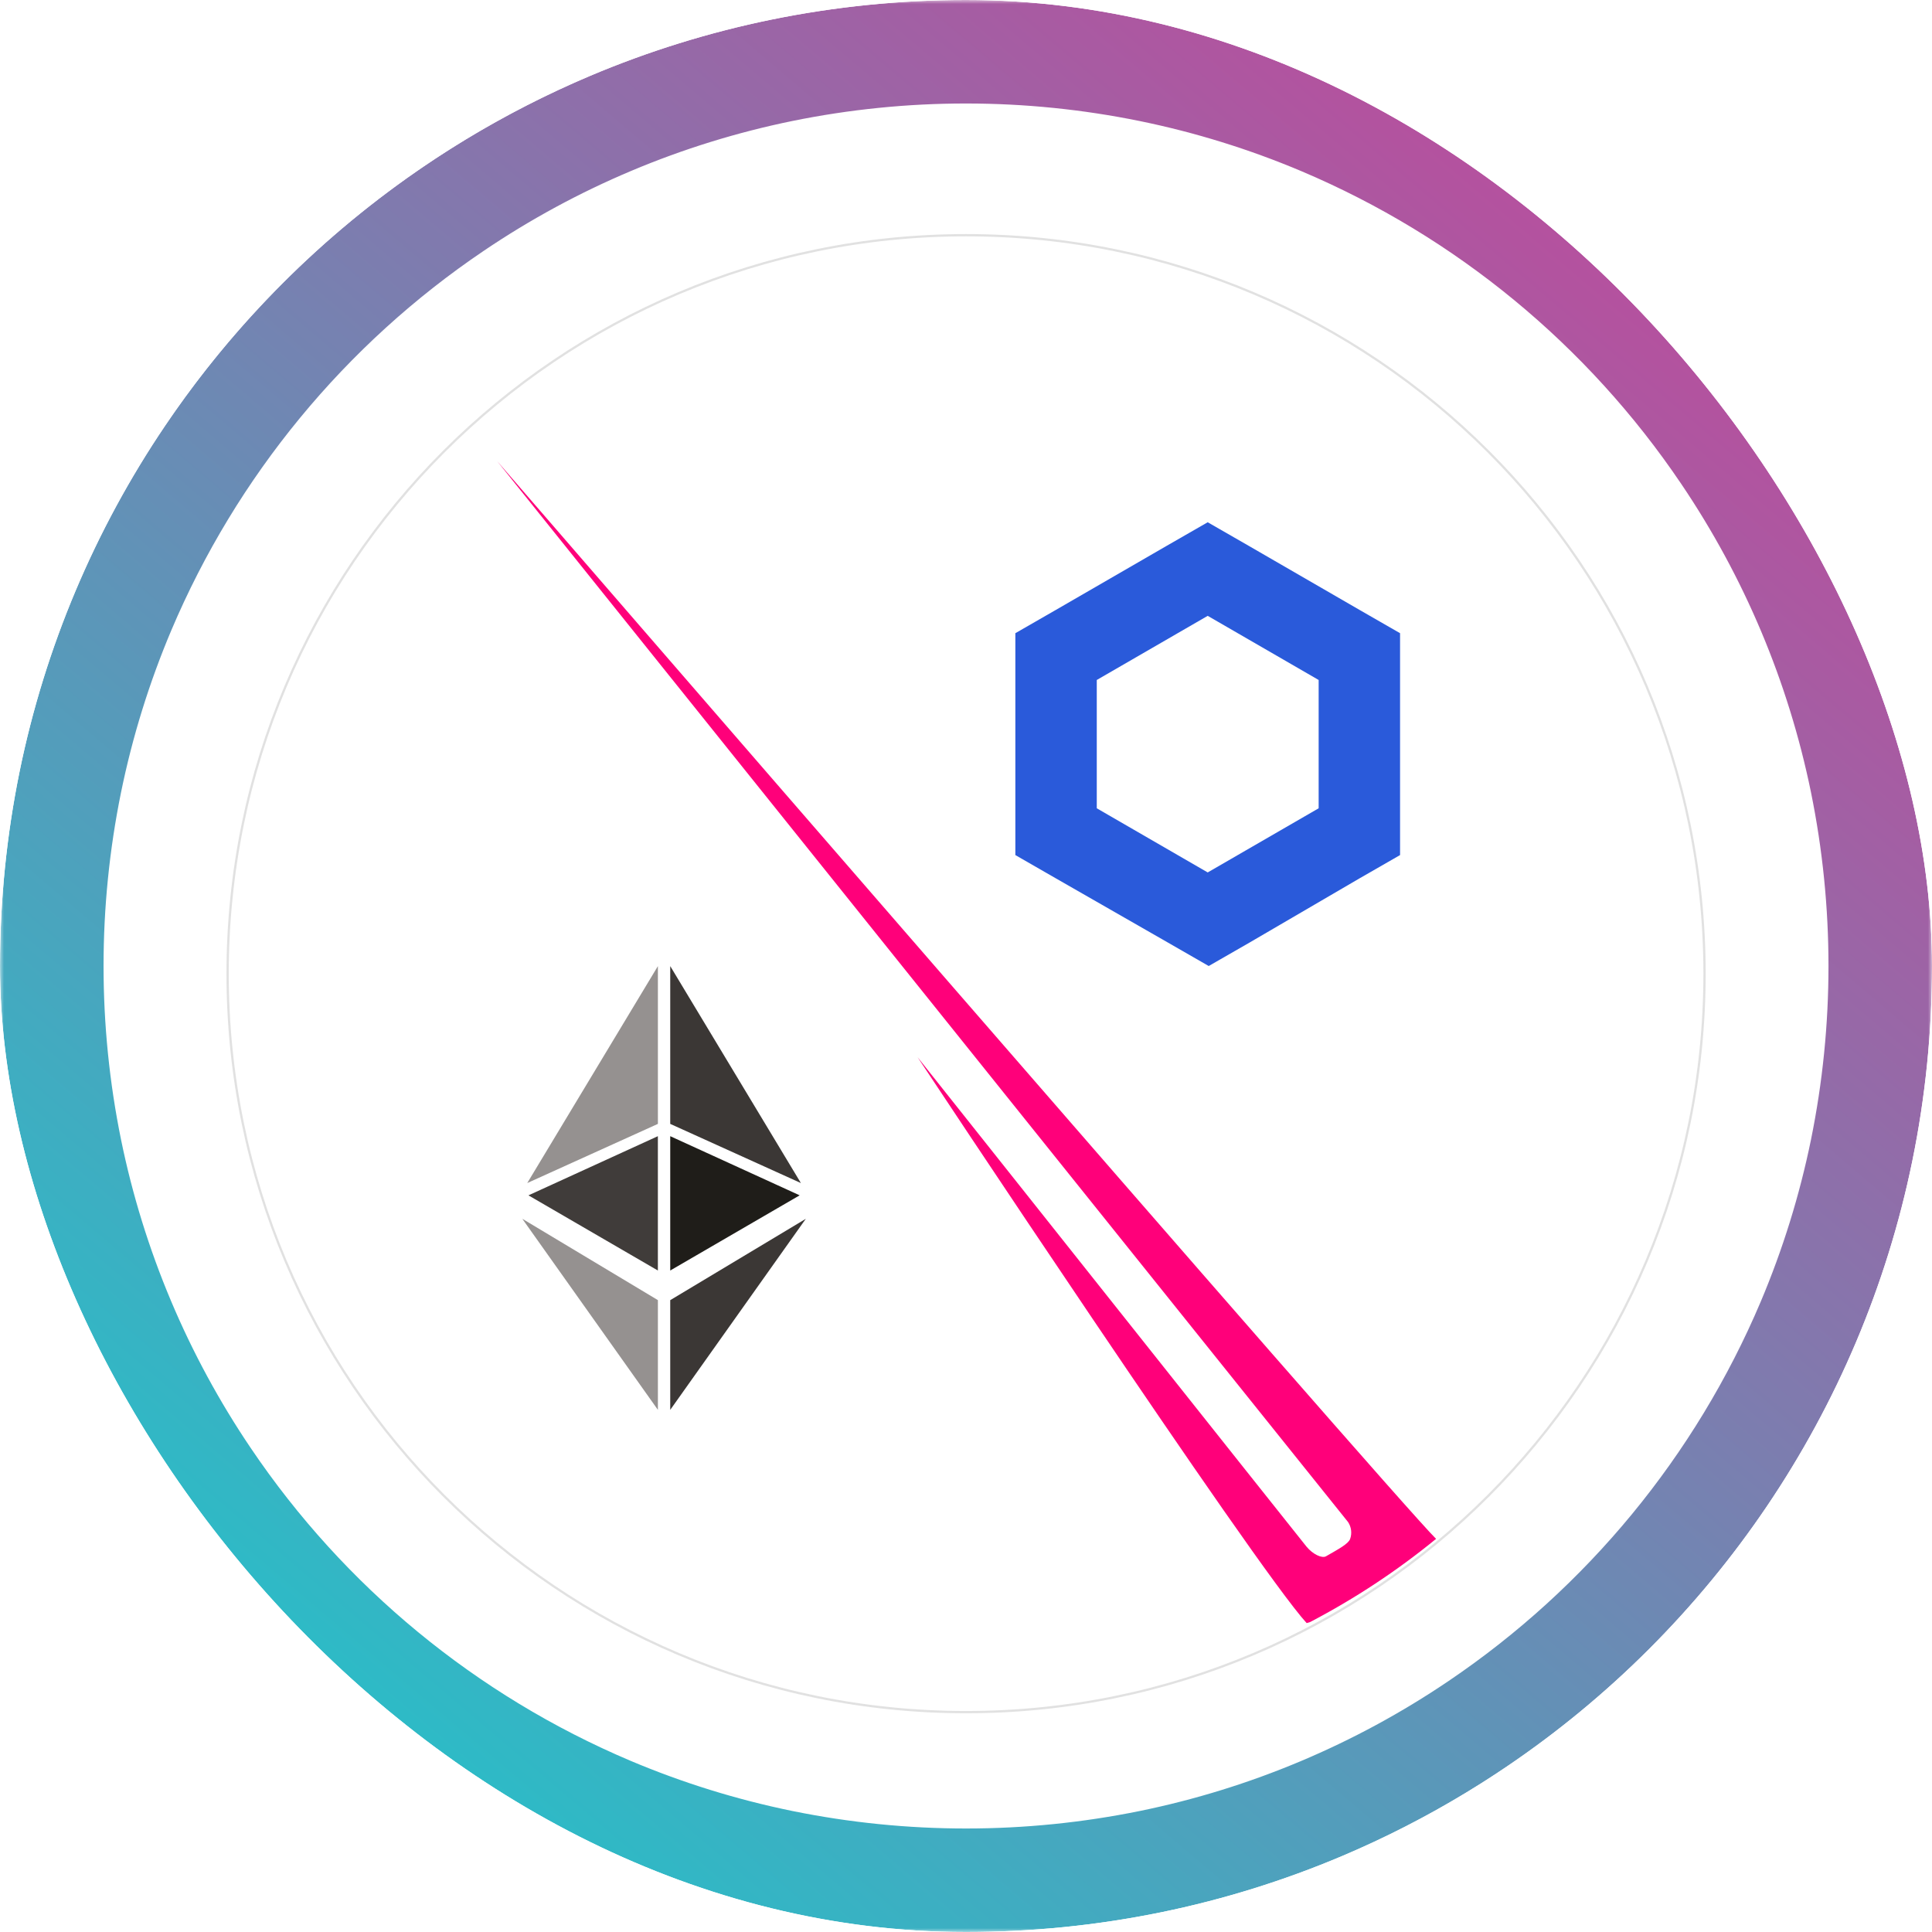 <svg width="250" height="250" viewBox="0 0 250 250" fill="none" xmlns="http://www.w3.org/2000/svg">
<g clip-path="url(#clip0_242_94015)">
<mask id="mask0_242_94015" style="mask-type:luminance" maskUnits="userSpaceOnUse" x="0" y="0" width="251" height="250">
<path d="M250.002 0H0.002V250H250.002V0Z" fill="white"/>
</mask>
<g mask="url(#mask0_242_94015)">
<g filter="url(#filter0_d_242_94015)">
<path d="M220.713 125.016C220.713 72.16 177.865 29.312 125.01 29.312C72.154 29.312 29.307 72.16 29.307 125.016C29.307 177.871 72.154 220.719 125.01 220.719C177.865 220.719 220.713 177.871 220.713 125.016Z" fill="white"/>
<path d="M220.566 125.016C220.566 72.241 177.784 29.459 125.01 29.459C72.235 29.459 29.453 72.241 29.453 125.016C29.453 177.79 72.235 220.572 125.01 220.572C177.784 220.572 220.566 177.79 220.566 125.016Z" stroke="#E1E1E1" stroke-width="0.293"/>
</g>
<path d="M118.728 136.792C118.728 136.792 168.007 198.842 169.075 200.151C169.885 201.128 171.067 201.679 171.579 201.386C173.222 200.444 174.468 199.778 174.704 199.146C174.833 198.785 174.876 198.399 174.83 198.019C174.784 197.638 174.651 197.274 174.44 196.953L64.344 59.685C64.344 59.685 180.207 193.608 185.828 199.128C180.773 203.264 175.309 206.872 169.52 209.896L169.08 210.026C162.357 202.689 118.728 136.792 118.728 136.792Z" fill="#FF007A"/>
<path d="M86.728 168.238V182.435L104.273 157.711L86.728 168.238Z" fill="#3B3735"/>
<path d="M103.636 153.087L86.728 125.014V145.431L103.636 153.087Z" fill="#3B3735"/>
<path d="M86.728 147.021V164.404L103.476 154.675L86.728 147.021Z" fill="#1F1D19"/>
<path d="M68.225 153.087L85.132 125.014V145.431L68.225 153.087Z" fill="#959190"/>
<path d="M85.129 147.021V164.404L68.381 154.678L85.129 147.021Z" fill="#403C3A"/>
<path d="M85.132 168.238V182.435L67.586 157.711L85.132 168.238Z" fill="#959190"/>
<path d="M156.277 67.58L151.009 70.607L136.653 78.908L131.386 81.936V110.646L136.653 113.674L151.141 121.975L156.408 125.002L161.676 121.975L175.899 113.674L181.167 110.646V81.936L175.899 78.908L161.544 70.607L156.277 67.58ZM141.922 104.592V87.99L156.277 79.689L170.633 87.99V104.592L156.277 112.893L141.922 104.592Z" fill="#2A5ADA"/>
<path d="M125.002 250.001C116.54 250.003 108.099 249.152 99.807 247.462C83.818 244.186 68.63 237.795 55.11 228.652C35.013 215.086 19.281 195.983 9.822 173.657C6.627 166.096 4.188 158.237 2.541 150.196C-0.845 133.572 -0.845 116.436 2.541 99.812C5.816 83.823 12.207 68.635 21.35 55.115C34.916 35.017 54.02 19.284 76.347 9.824C83.907 6.627 91.766 4.187 99.807 2.54C116.431 -0.847 133.567 -0.847 150.191 2.54C166.18 5.814 181.368 12.206 194.888 21.348C214.985 34.914 230.717 54.018 240.176 76.344C243.374 83.905 245.815 91.764 247.463 99.805C250.849 116.429 250.849 133.565 247.463 150.189C244.189 166.178 237.798 181.366 228.655 194.886C215.088 214.983 195.984 230.714 173.659 240.174C166.098 243.371 158.239 245.812 150.198 247.462C141.906 249.152 133.465 250.003 125.002 250.001ZM125.002 13.392C117.448 13.39 109.912 14.15 102.509 15.66C88.233 18.584 74.672 24.29 62.6 32.454C44.659 44.568 30.615 61.625 22.17 81.558C19.317 88.309 17.138 95.327 15.667 102.507C12.644 117.35 12.644 132.65 15.667 147.493C18.592 161.769 24.3 175.33 32.464 187.401C44.578 205.345 61.634 219.391 81.568 227.837C88.32 230.691 95.337 232.869 102.518 234.339C117.361 237.363 132.661 237.363 147.503 234.339C161.78 231.416 175.341 225.708 187.412 217.543C205.35 205.429 219.391 188.374 227.834 168.443C230.688 161.691 232.866 154.674 234.337 147.493C237.361 132.65 237.361 117.35 234.337 102.507C231.412 88.231 225.705 74.671 217.54 62.6C205.429 44.659 188.375 30.615 168.445 22.169C161.693 19.315 154.675 17.137 147.495 15.666C140.093 14.155 132.557 13.392 125.002 13.392Z" fill="url(#paint0_linear_242_94015)"/>
</g>
</g>
<defs>
<filter id="filter0_d_242_94015" x="27.353" y="28.336" width="195.313" height="195.313" filterUnits="userSpaceOnUse" color-interpolation-filters="sRGB">
<feFlood flood-opacity="0" result="BackgroundImageFix"/>
<feColorMatrix in="SourceAlpha" type="matrix" values="0 0 0 0 0 0 0 0 0 0 0 0 0 0 0 0 0 0 127 0" result="hardAlpha"/>
<feOffset dy="0.977"/>
<feGaussianBlur stdDeviation="0.977"/>
<feColorMatrix type="matrix" values="0 0 0 0 0 0 0 0 0 0 0 0 0 0 0 0 0 0 0.161 0"/>
<feBlend mode="normal" in2="BackgroundImageFix" result="effect1_dropShadow_242_94015"/>
<feBlend mode="normal" in="SourceGraphic" in2="effect1_dropShadow_242_94015" result="shape"/>
</filter>
<linearGradient id="paint0_linear_242_94015" x1="210.753" y1="33.75" x2="51.502" y2="221.501" gradientUnits="userSpaceOnUse">
<stop stop-color="#B6509E"/>
<stop offset="1" stop-color="#2EBAC6"/>
</linearGradient>
<clipPath id="clip0_242_94015">
<rect width="250" height="250" rx="125" fill="white"/>
</clipPath>
</defs>
</svg>
